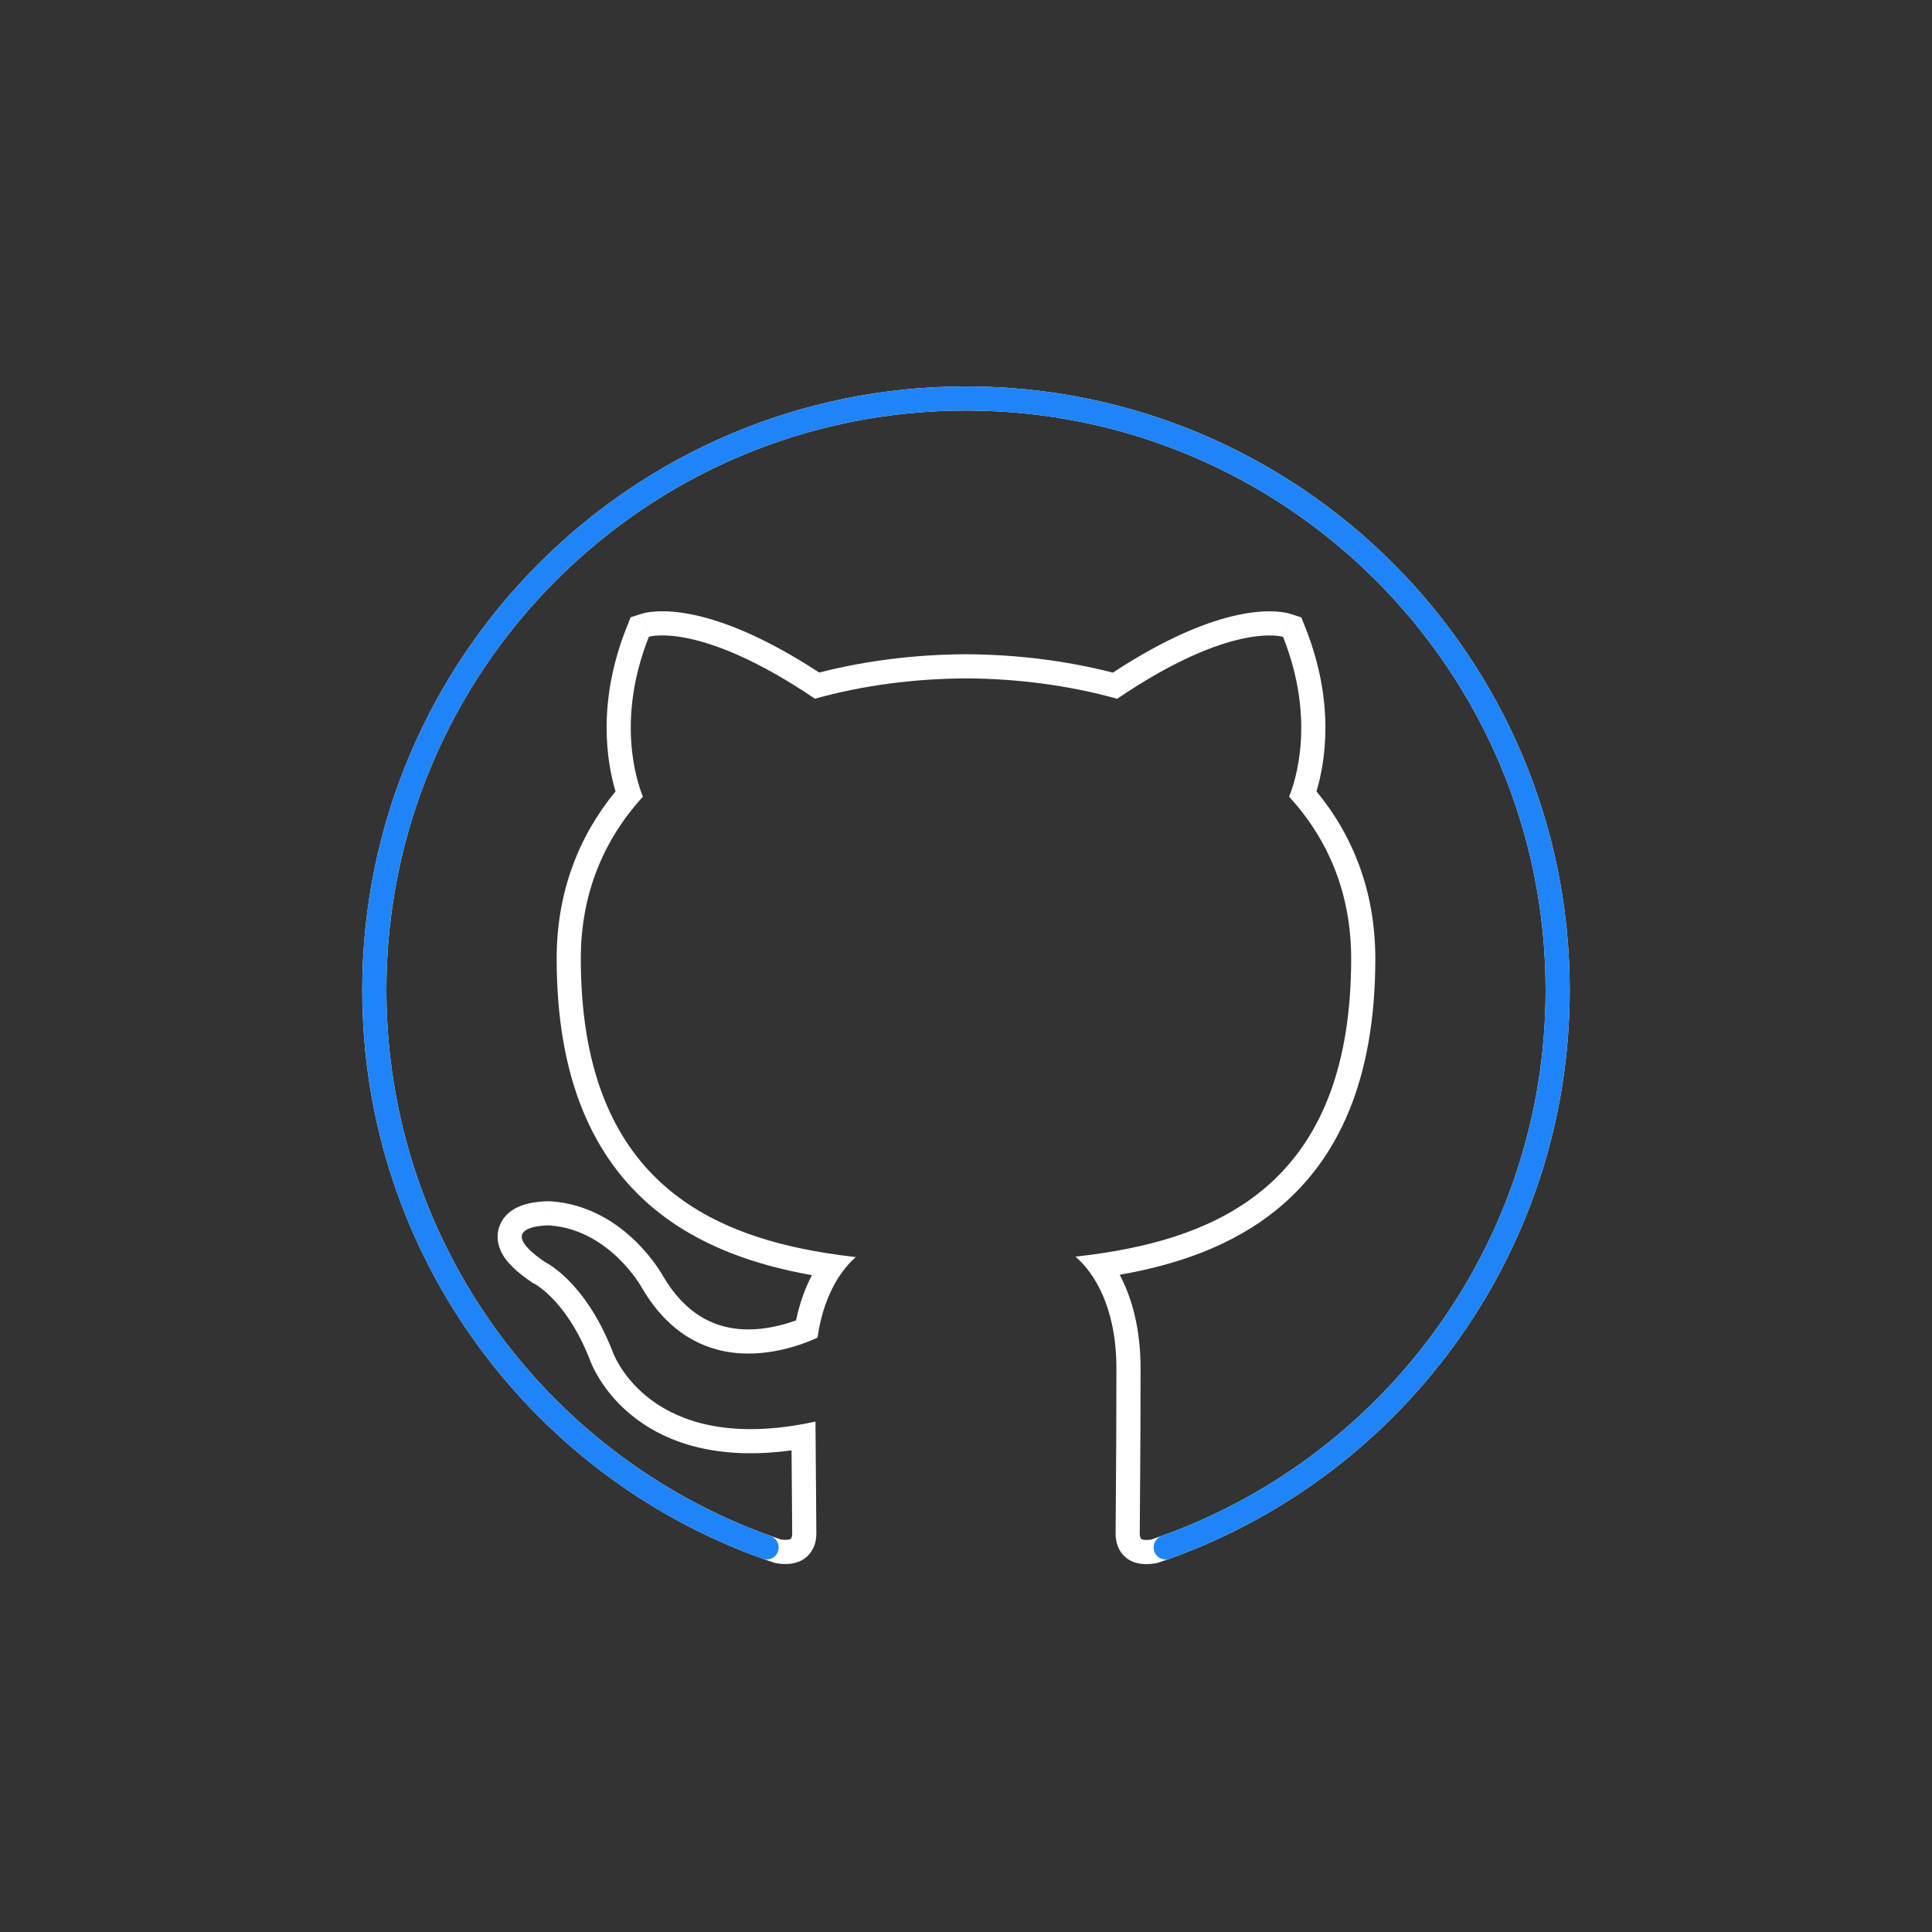 <svg width="80" height="80" viewBox="0 0 80 80" fill="none" xmlns="http://www.w3.org/2000/svg">
<rect x="0" y="0" width="80" height="80" fill="#333333" stroke="none"/>
<path fill-rule="evenodd" clip-rule="evenodd" d="M53.129 26.371C54.496 29.815 53.635 32.356 53.379 32.988C54.981 34.738 55.949 36.966 55.949 39.697C55.949 48.595 50.929 51.065 45.761 51.872C45.352 51.936 44.941 51.99 44.532 52.035C44.805 52.27 45.069 52.574 45.303 52.949C45.842 53.807 46.229 55.038 46.229 56.662C46.229 58.895 46.214 60.839 46.204 62.129C46.199 62.769 46.195 63.249 46.195 63.522C46.195 64.187 46.65 64.965 47.916 64.721C57.844 61.41 65 52.041 65 41C65 27.194 53.806 16 40 16C26.194 16 15 27.194 15 41C15 52.047 22.163 61.416 32.097 64.721C33.347 64.95 33.803 64.178 33.803 63.519C33.803 63.233 33.798 62.629 33.791 61.846C33.786 61.27 33.78 60.598 33.775 59.886C33.773 59.552 33.77 59.21 33.768 58.865C33.422 58.94 33.089 59.001 32.769 59.048C26.674 59.942 25.347 55.917 25.347 55.917C24.209 53.03 22.571 52.261 22.571 52.261C20.299 50.711 22.744 50.741 22.744 50.741C25.254 50.915 26.575 53.317 26.575 53.317C28.806 57.138 32.429 56.033 33.851 55.392C33.992 54.389 34.296 53.583 34.677 52.967C34.909 52.593 35.168 52.289 35.438 52.053C35.032 52.007 34.624 51.953 34.217 51.888C29.065 51.068 24.05 48.575 24.05 39.697C24.05 36.965 25.025 34.738 26.621 32.988C26.366 32.353 25.506 29.809 26.868 26.368C26.868 26.368 28.965 25.697 33.744 28.932C35.737 28.375 37.874 28.1 40 28.091C42.124 28.1 44.263 28.378 46.259 28.935C51.029 25.697 53.129 26.371 53.129 26.371ZM46.081 27.852C48.355 26.361 50.067 25.715 51.276 25.46C51.916 25.326 52.412 25.301 52.773 25.318C52.953 25.326 53.097 25.345 53.208 25.365C53.263 25.375 53.309 25.385 53.347 25.395C53.366 25.399 53.383 25.404 53.397 25.408L53.417 25.414L53.426 25.417L53.431 25.418L53.432 25.419C53.434 25.419 53.434 25.419 53.129 26.371L53.434 25.419L53.884 25.564L54.058 26.002C55.288 29.102 54.874 31.562 54.513 32.769C56.04 34.624 56.949 36.938 56.949 39.697C56.949 44.718 55.409 47.961 52.971 50.002C51.058 51.603 48.69 52.378 46.364 52.786C46.895 53.786 47.229 55.084 47.229 56.662C47.229 58.336 47.22 59.847 47.212 61.043C47.209 61.449 47.206 61.817 47.204 62.143C47.199 62.78 47.195 63.252 47.195 63.522C47.195 63.65 47.241 63.711 47.253 63.723C47.257 63.726 47.274 63.742 47.33 63.754C47.386 63.767 47.493 63.778 47.668 63.75C57.164 60.55 64 51.573 64 41C64 27.746 53.254 17 40 17C26.746 17 16 27.746 16 41C16 51.577 22.839 60.553 32.34 63.748C32.508 63.773 32.611 63.761 32.666 63.748C32.722 63.735 32.74 63.719 32.745 63.715C32.76 63.701 32.803 63.64 32.803 63.519C32.803 63.235 32.798 62.638 32.791 61.862C32.787 61.33 32.781 60.714 32.776 60.056C29.737 60.472 27.687 59.758 26.351 58.758C25.616 58.208 25.136 57.598 24.837 57.12C24.688 56.88 24.582 56.672 24.512 56.517C24.477 56.44 24.451 56.375 24.432 56.327C24.423 56.302 24.415 56.282 24.41 56.266C23.892 54.961 23.278 54.167 22.824 53.712C22.595 53.483 22.403 53.336 22.28 53.252C22.219 53.209 22.174 53.183 22.15 53.169C22.143 53.165 22.138 53.162 22.135 53.161L22.074 53.132L22.008 53.087C21.431 52.694 20.931 52.265 20.718 51.757C20.59 51.453 20.547 51.074 20.711 50.699C20.861 50.355 21.124 50.157 21.311 50.051C21.663 49.85 22.073 49.79 22.288 49.767C22.415 49.753 22.527 49.746 22.608 49.743C22.649 49.742 22.683 49.742 22.708 49.741L22.739 49.741L22.75 49.741L22.755 49.741C22.755 49.741 22.756 49.741 22.744 50.741L22.756 49.741L22.785 49.742L22.813 49.744C24.385 49.852 25.553 50.657 26.296 51.375C26.67 51.737 26.953 52.091 27.143 52.357C27.238 52.49 27.312 52.603 27.363 52.685C27.389 52.727 27.409 52.761 27.424 52.786L27.442 52.817L27.443 52.82C28.39 54.438 29.559 54.938 30.605 55.032C31.478 55.109 32.326 54.905 32.962 54.675C33.11 53.967 33.337 53.341 33.62 52.802C31.297 52.388 28.93 51.605 27.019 49.996C24.587 47.949 23.05 44.706 23.05 39.697C23.05 36.935 23.966 34.623 25.488 32.769C25.129 31.564 24.711 29.1 25.939 26L26.113 25.56L26.563 25.416L26.868 26.368C26.563 25.416 26.564 25.416 26.565 25.415L26.567 25.415L26.571 25.413L26.58 25.411L26.601 25.405C26.615 25.401 26.632 25.396 26.651 25.391C26.688 25.382 26.735 25.372 26.79 25.362C26.9 25.342 27.045 25.323 27.225 25.315C27.585 25.299 28.081 25.324 28.72 25.459C29.93 25.714 31.643 26.359 33.922 27.849C35.878 27.346 37.946 27.1 39.996 27.091L40.004 27.091C42.053 27.1 44.122 27.349 46.081 27.852Z" fill="white"/>
<path d="M65 41C65 51.852 58.087 61.088 48.425 64.545C48.152 64.643 47.855 64.481 47.783 64.2C47.718 63.946 47.861 63.685 48.108 63.597C57.374 60.272 64 51.409 64 41C64 27.746 53.254 17 40 17C26.746 17 16 27.746 16 41C16 51.414 22.63 60.276 31.903 63.596C32.149 63.684 32.291 63.943 32.228 64.196C32.158 64.48 31.86 64.643 31.586 64.545C21.917 61.092 15 51.857 15 41C15 27.194 26.194 16 40 16C53.806 16 65 27.194 65 41Z" fill="#1F84F7"/>
</svg>
